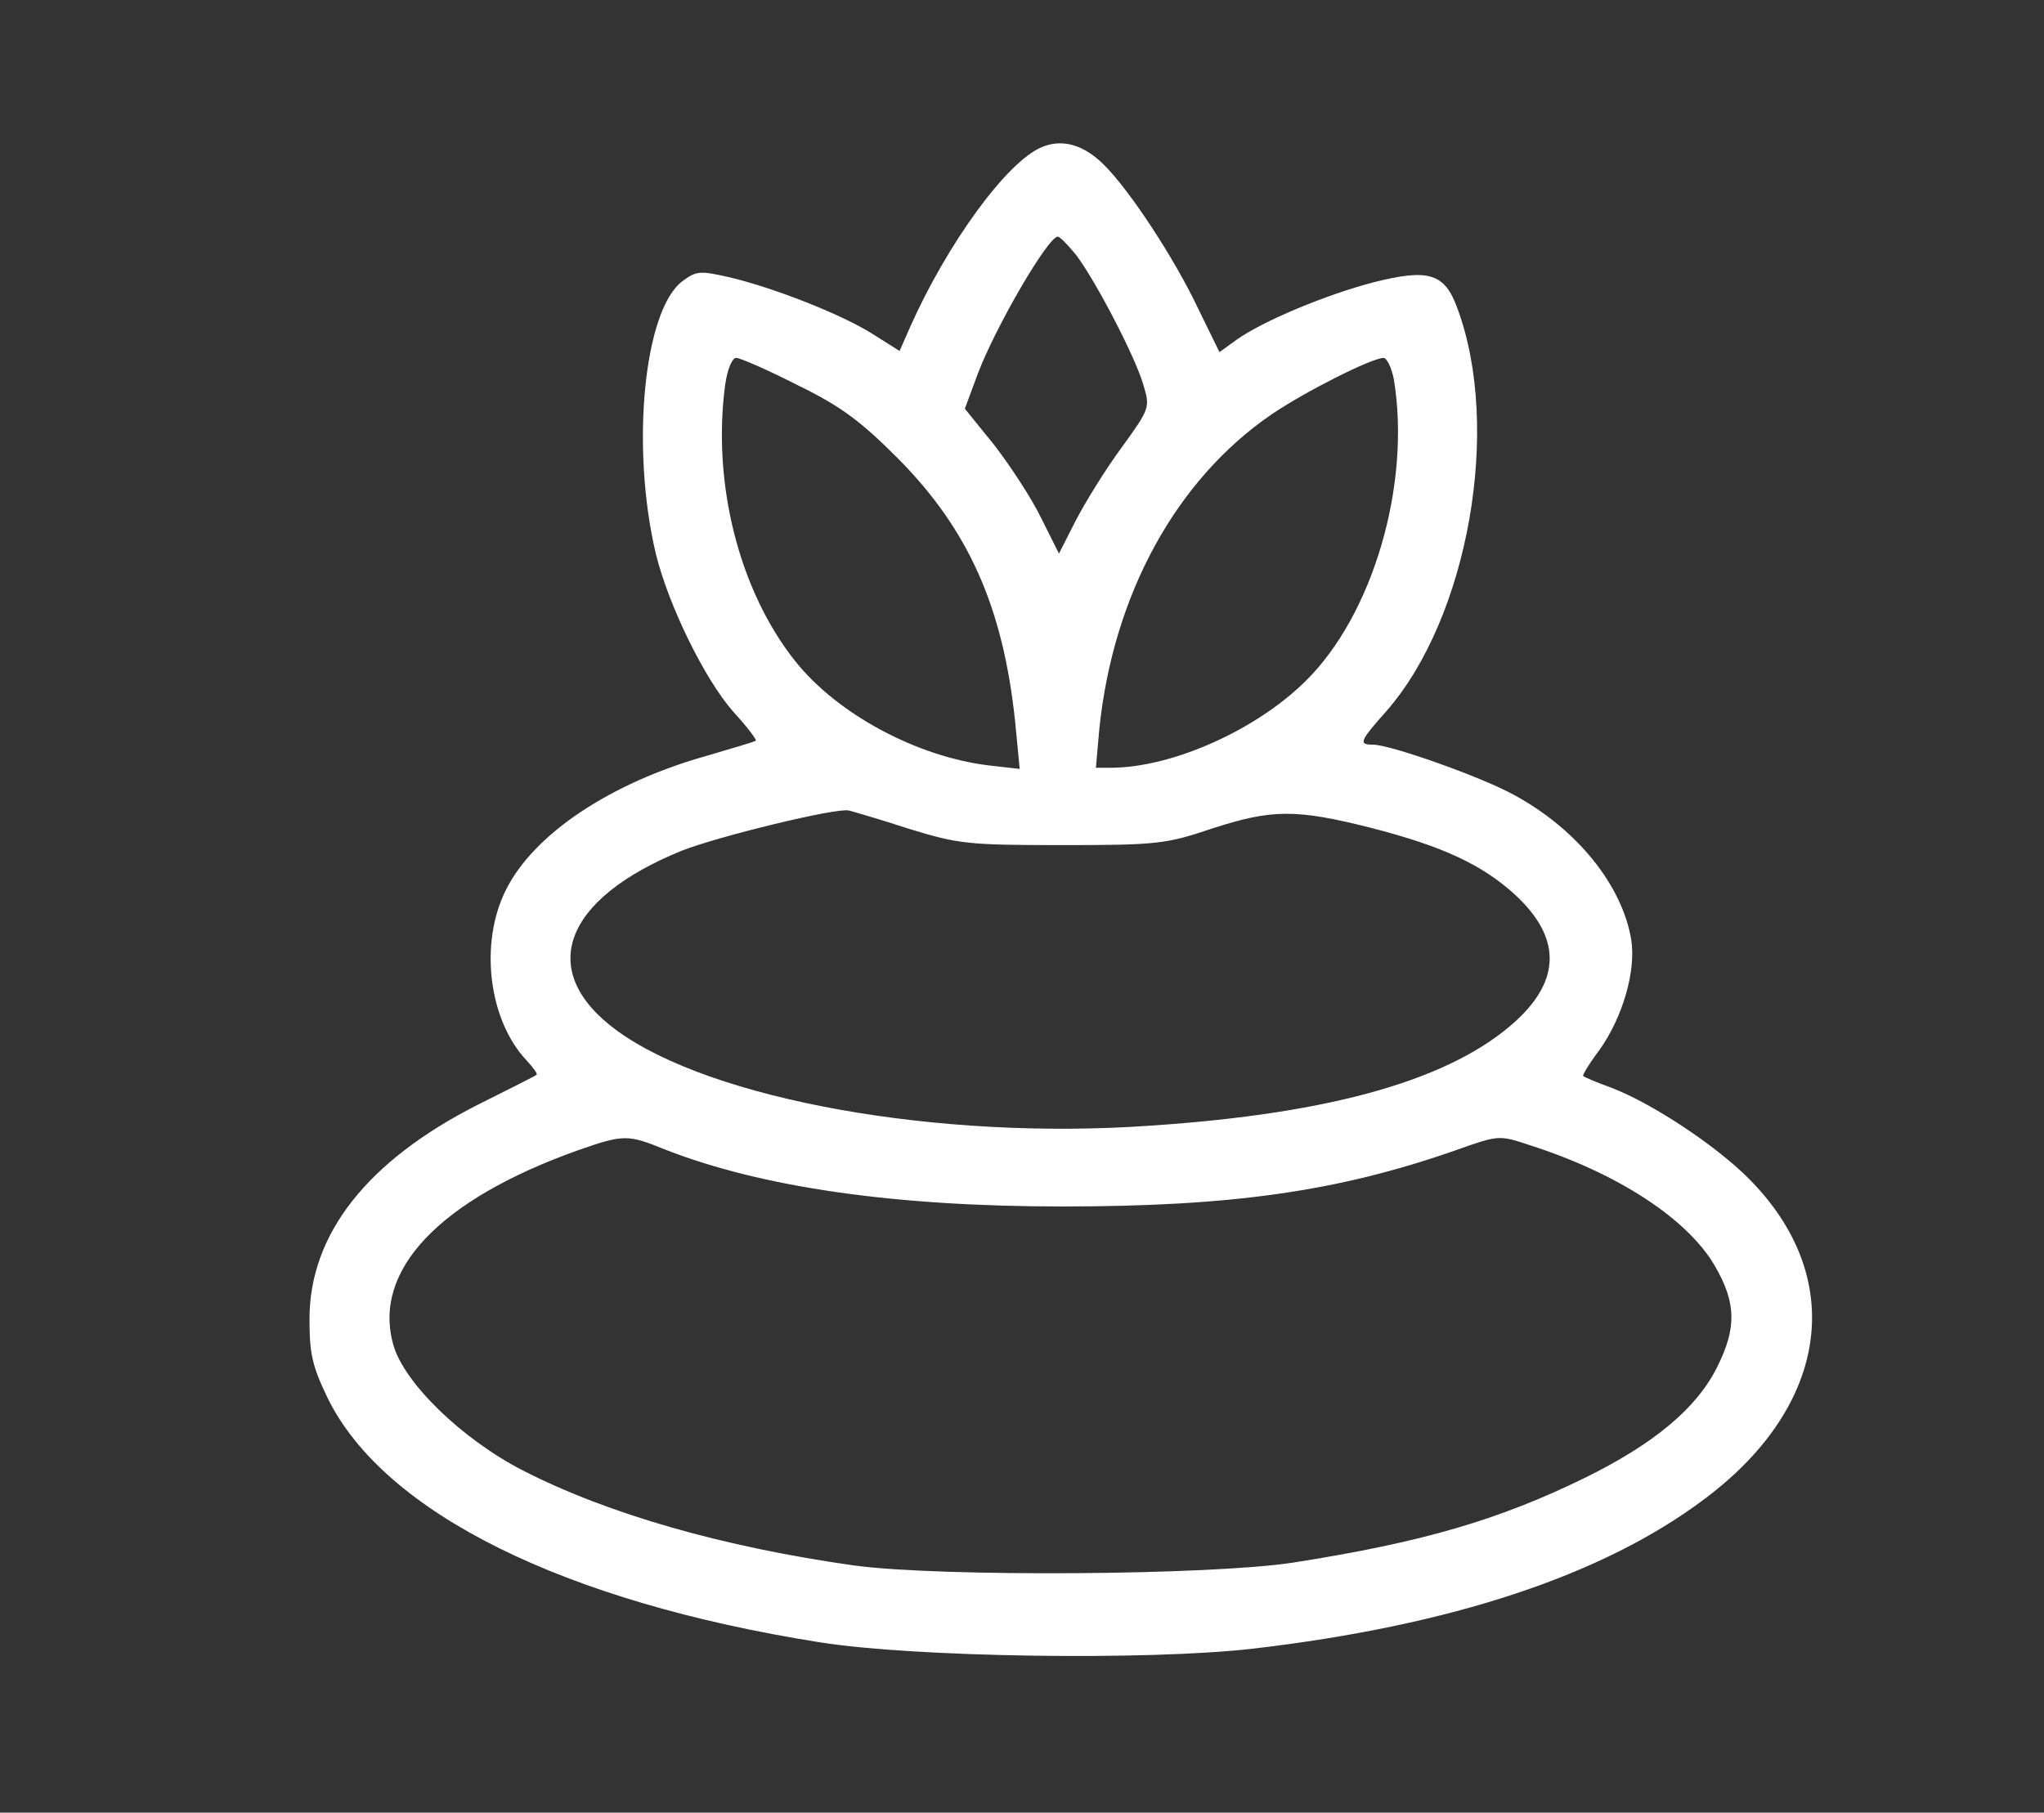 <?xml version="1.0" encoding="UTF-8" standalone="no"?>
<!DOCTYPE svg PUBLIC "-//W3C//DTD SVG 1.1//EN" "http://www.w3.org/Graphics/SVG/1.1/DTD/svg11.dtd">
<svg width="100%" height="100%" viewBox="0 0 354 314" version="1.1" xmlns="http://www.w3.org/2000/svg" xmlns:xlink="http://www.w3.org/1999/xlink" xml:space="preserve" xmlns:serif="http://www.serif.com/" style="fill-rule:evenodd;clip-rule:evenodd;stroke-linejoin:round;stroke-miterlimit:2;">
    <rect x="0" y="0" width="354" height="314" fill="#333333" stroke="none"/>
    <g transform="matrix(1,0,0,1,-534,-132)">
        <g transform="matrix(0.1,0,0,-0.1,0,1024)">
            <g>
                <path d="M7144,8665C7084,8640 6981,8499 6916,8353L6898,8312L6852,8341C6799,8375 6679,8422 6602,8440C6553,8451 6546,8451 6522,8433C6455,8383 6432,8145 6476,7960C6498,7871 6560,7744 6610,7687C6634,7661 6651,7638 6649,7637C6647,7635 6609,7624 6565,7611C6397,7564 6264,7475 6216,7378C6170,7286 6186,7153 6252,7083C6264,7070 6272,7059 6269,7058C6267,7056 6221,7033 6167,7006C5976,6909 5876,6782 5876,6635C5876,6574 5881,6553 5908,6497C6006,6299 6317,6145 6760,6075C6923,6049 7328,6043 7510,6064C7853,6104 8117,6191 8293,6324C8509,6486 8539,6708 8368,6879C8311,6936 8201,7009 8130,7036C8105,7045 8084,7054 8082,7056C8080,7057 8092,7077 8110,7101C8150,7157 8174,7238 8165,7293C8149,7387 8071,7484 7962,7543C7906,7574 7748,7630 7718,7630C7692,7630 7695,7636 7741,7688C7883,7850 7941,8179 7864,8386C7842,8447 7814,8455 7719,8431C7638,8410 7527,8364 7481,8331L7452,8310L7406,8404C7361,8493 7286,8605 7244,8642C7211,8671 7177,8679 7144,8665ZM7204,8478C7239,8431 7306,8302 7320,8254C7332,8214 7332,8213 7282,8144C7254,8106 7219,8049 7203,8018L7174,7961L7143,8023C7126,8058 7089,8114 7062,8149L7011,8212L7034,8274C7065,8355 7155,8510 7172,8510C7176,8510 7190,8495 7204,8478ZM6721,8253C6797,8216 6831,8190 6895,8126C7017,8003 7077,7869 7098,7671L7106,7588L7053,7594C6928,7609 6790,7683 6717,7775C6620,7897 6573,8083 6596,8254C6600,8281 6608,8300 6615,8300C6622,8300 6670,8279 6721,8253ZM7754,8263C7784,8081 7718,7855 7601,7740C7515,7655 7371,7591 7266,7590L7238,7590L7244,7658C7268,7890 7377,8089 7542,8202C7601,8242 7714,8299 7736,8300C7742,8300 7750,8283 7754,8263ZM6915,7484C7000,7458 7016,7456 7180,7456C7345,7456 7360,7458 7440,7485C7542,7518 7584,7519 7714,7486C7839,7454 7907,7422 7964,7370C8043,7297 8044,7224 7966,7152C7856,7051 7650,6991 7332,6970C6966,6944 6572,7015 6408,7135C6269,7237 6314,7362 6520,7446C6583,7471 6788,7521 6810,7516C6818,7514 6866,7500 6915,7484ZM6491,6929C6659,6863 6890,6830 7180,6830C7473,6830 7657,6856 7860,6927C7936,6954 7936,6954 7990,6936C8143,6887 8263,6808 8310,6727C8347,6663 8348,6620 8314,6552C8279,6481 8205,6419 8085,6360C7936,6287 7803,6248 7579,6213C7435,6191 6969,6188 6820,6208C6593,6240 6393,6297 6245,6373C6140,6427 6039,6525 6021,6591C5985,6720 6102,6842 6340,6927C6420,6955 6427,6955 6491,6929Z" style="fill:white;fill-rule:nonzero;"/>
            </g>
        </g>
    </g>
</svg>
